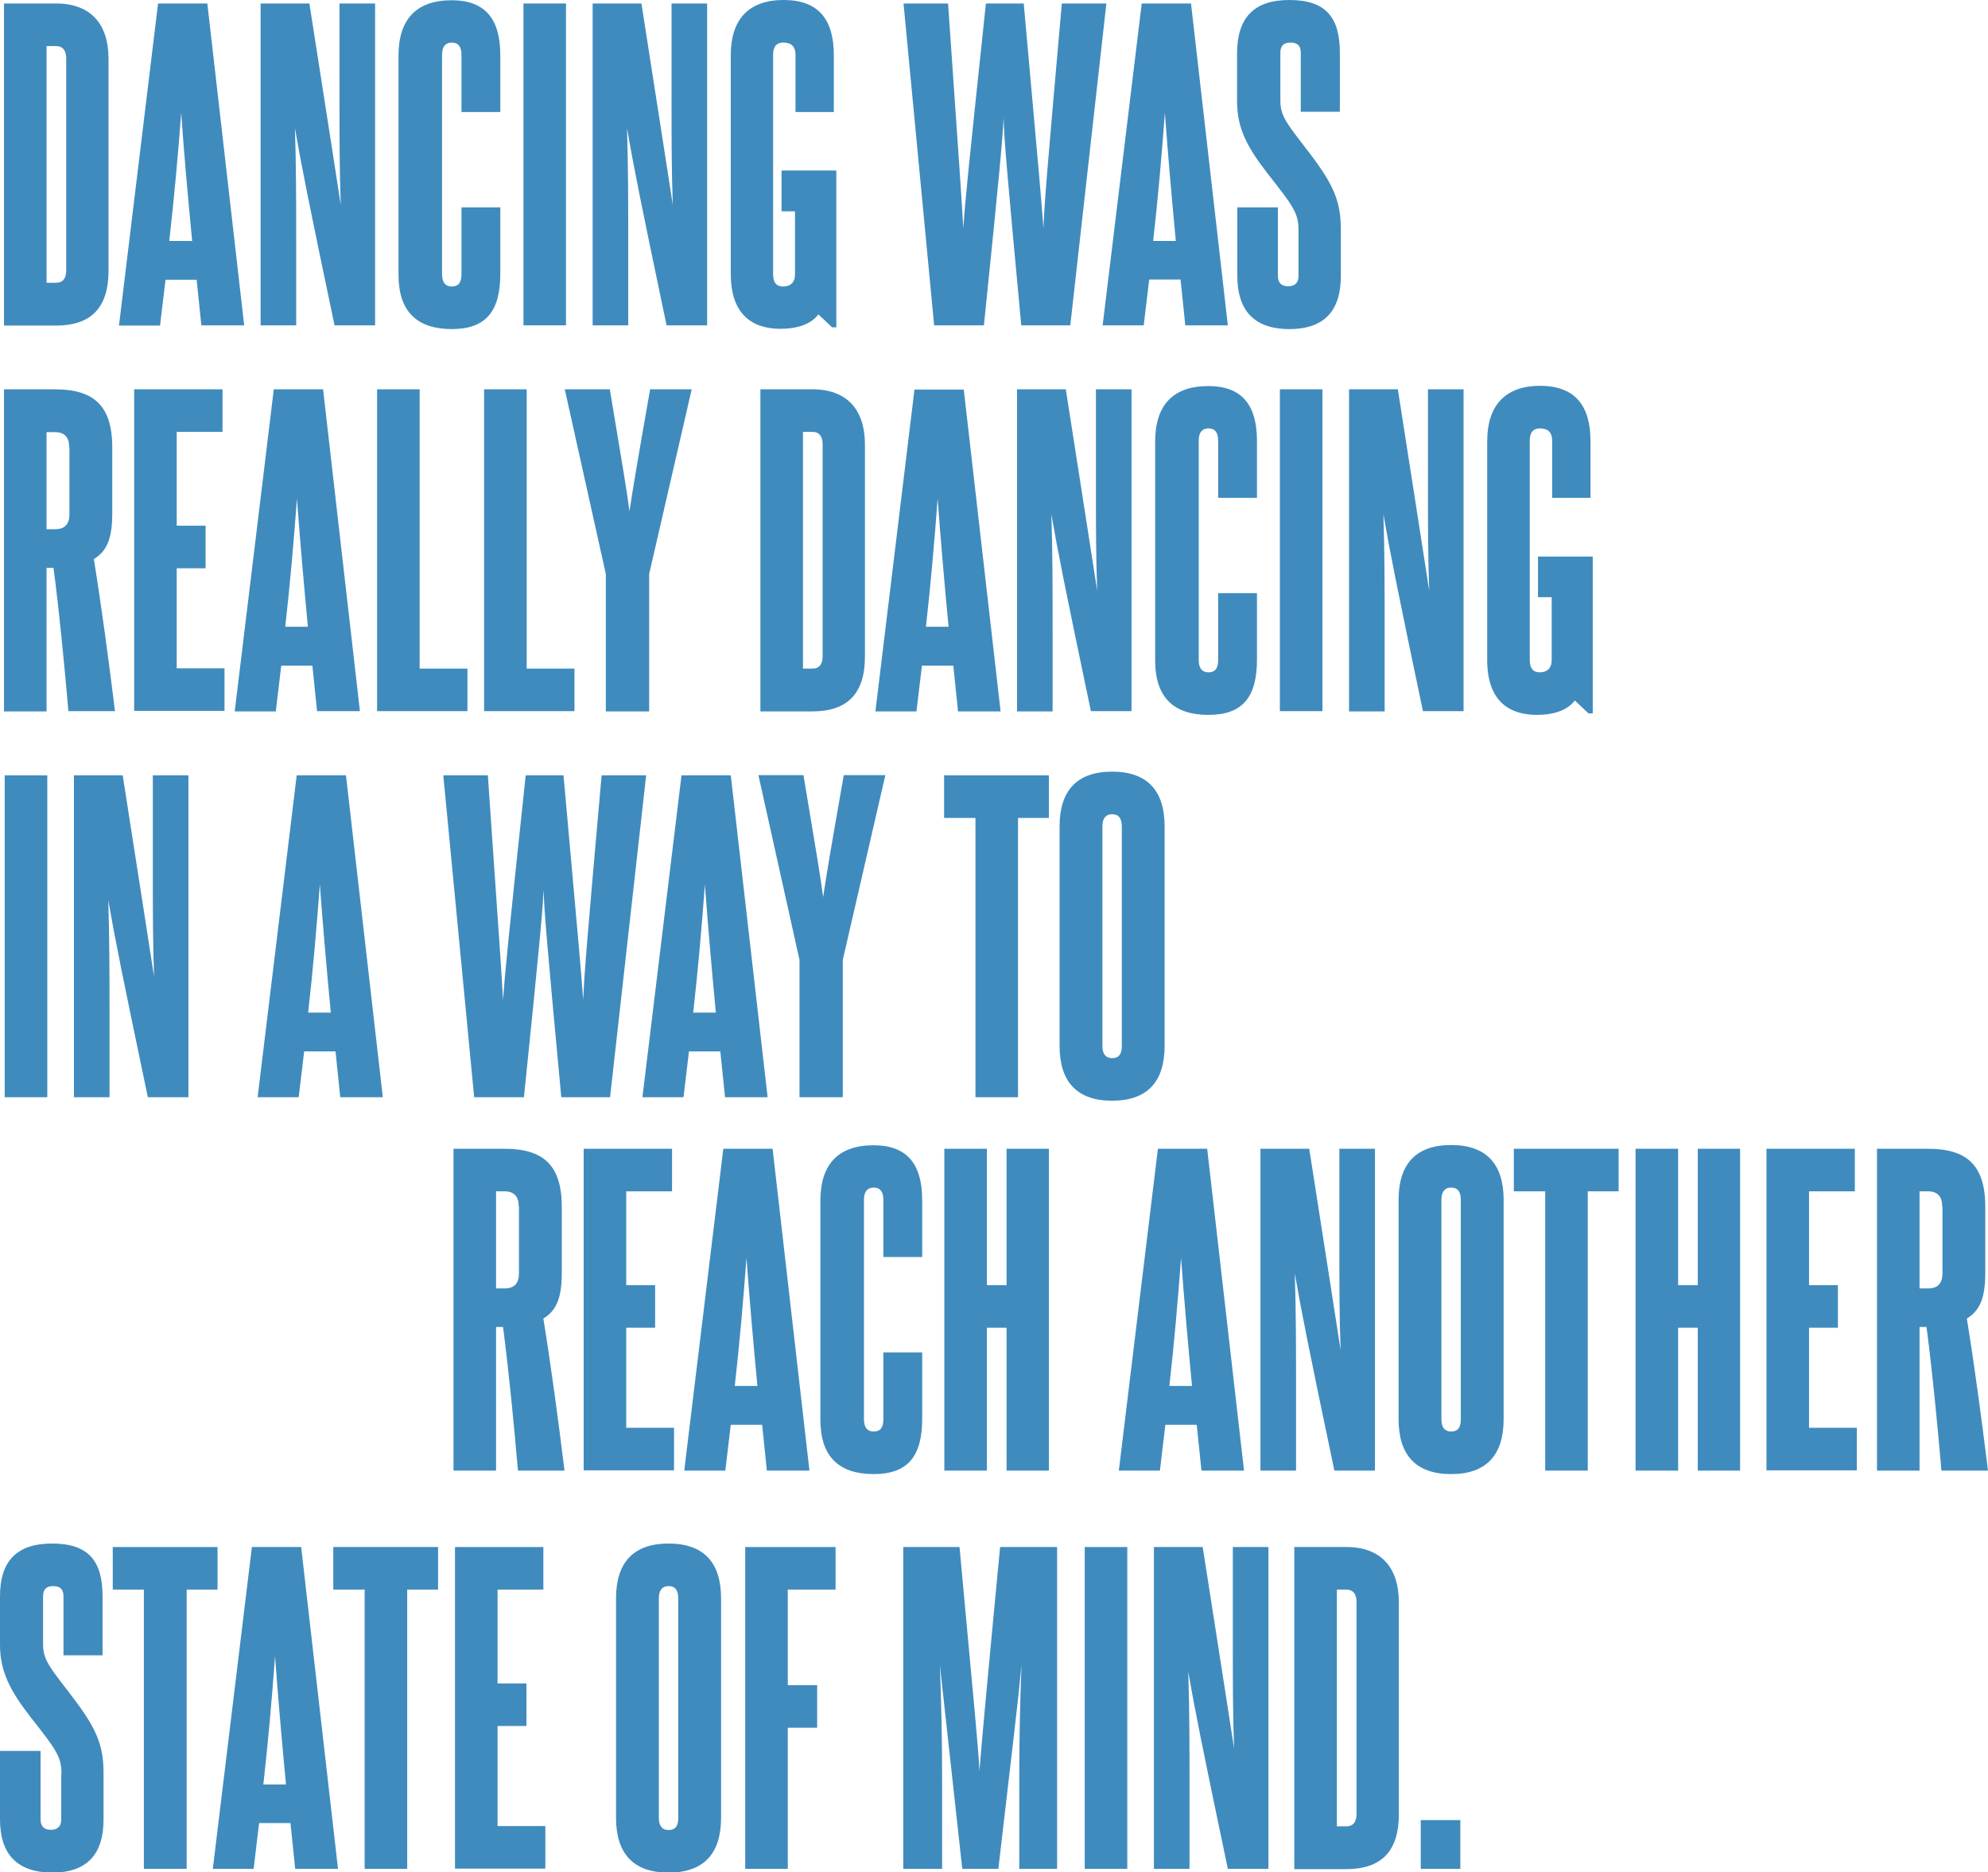 <svg xmlns="http://www.w3.org/2000/svg" width="798.7" height="752.2" viewBox="0 0 798.7 752.2">
  <style>
    .st0{fill:#3f8bbe}
  </style>
  <path class="st0" d="M208.1 590.8c-1.7-19.2-3.5-38.5-6-57.7h-2.8v57.7h-17.1V461.5h20.4c15.4 0 23.1 6.3 23.1 23.3v26.7c0 9.9-2.2 15.1-7.4 18.2 3.3 20.4 6 41 8.5 61.1h-18.7zm.3-106.1c0-4.1-1.9-6.1-5.8-6.1h-3.3v39h3.5c3.8 0 5.7-2 5.7-6v-26.9z"/>
  <path class="st0" d="M234.5 590.8V461.5H270v17.1h-18.4v37.7h11.6v17.1h-11.6v40.2h19.2v17.1h-36.3z"/>
  <path class="st0" d="M308.1 590.8l-1.9-18.4h-12.6l-2.2 18.4h-16.5l15.7-129.3h19.8l14.8 129.3h-17.1zm-3.8-34c-1.6-16.8-3.1-33.9-4.4-51.5-1.3 17.6-2.8 34.7-4.7 51.5h9.1z"/>
  <path class="st0" d="M354.9 543.3h15.6V570c0 15.1-5.8 22.2-19.5 22.2-14 0-21.4-7.1-21.4-21.8v-88c0-14.9 7.4-22.3 21.4-22.3 13 0 19.5 7.1 19.5 22V505h-15.6v-23c0-3.3-1.3-4.9-3.9-4.9-2.5 0-3.9 1.6-3.9 4.9v88.2c0 3.3 1.4 4.9 3.9 4.9 2.7 0 3.9-1.6 3.9-4.9v-26.9z"/>
  <path class="st0" d="M404.4 590.8v-57.4h-7.9v57.4h-17.1V461.5h17.1v54.8h7.9v-54.8h17v129.3h-17z"/>
  <path class="st0" d="M482.7 590.8l-1.9-18.4h-12.6l-2.2 18.4h-16.5l15.7-129.3H485l14.8 129.3h-17.1zm-3.8-34c-1.6-16.8-3.1-33.9-4.4-51.5-1.3 17.6-2.8 34.7-4.7 51.5h9.1z"/>
  <path class="st0" d="M536.1 590.8c-10.5-50-13.4-64.7-15.9-79.2.5 15.2.5 30.5.5 45.9v33.3h-14.3V461.5H526c8.6 54.7 10.5 67.6 12.6 80.9-.5-13.7-.5-27.2-.5-40.5v-40.4h14.3v129.3h-16.3z"/>
  <path class="st0" d="M561.9 482c0-14.3 6.9-22 21.1-22s21.1 7.7 21.1 22v88.2c0 14.3-6.9 22-21.1 22s-21.1-7.7-21.1-22V482zm25 0c0-3.3-1.3-4.9-3.9-4.9-2.5 0-3.9 1.6-3.9 4.9v88.2c0 3.3 1.4 4.9 3.9 4.9 2.7 0 3.9-1.6 3.9-4.9V482z"/>
  <path class="st0" d="M620.8 590.8V478.6h-12.6v-17.1h42.1v17.1h-12.4v112.2h-17.1z"/>
  <path class="st0" d="M682.1 590.8v-57.4h-7.9v57.4h-17.1V461.5h17.1v54.8h7.9v-54.8h17v129.3h-17z"/>
  <path class="st0" d="M709.7 590.8V461.5h35.5v17.1h-18.4v37.7h11.6v17.1h-11.6v40.2H746v17.1h-36.3z"/>
  <path class="st0" d="M780 590.8c-1.7-19.2-3.5-38.5-6-57.7h-2.8v57.7h-17.1V461.5h20.4c15.4 0 23.1 6.3 23.1 23.3v26.7c0 9.9-2.2 15.1-7.4 18.2 3.3 20.4 6 41 8.5 61.1H780zm.3-106.1c0-4.1-1.9-6.1-5.8-6.1h-3.3v39h3.5c3.8 0 5.7-2 5.7-6v-26.9z"/>
  <g>
    <path class="st0" d="M1.6 130.7V1.4h20.9c14 0 21.1 8.3 21.1 22.2v85.2c0 14.9-7.1 22-21.1 22H1.6zm25-107.3c0-3.1-1.4-4.9-4.1-4.9h-3.8v95.1h3.8c2.7 0 4.1-1.7 4.1-4.9V23.4z"/>
    <path class="st0" d="M80.9 130.7L79 112.4H66.5l-2.2 18.4H47.8L63.5 1.4h19.8l14.8 129.3H80.9zm-3.7-33.9C75.6 80 74 62.9 72.8 45.3 71.5 62.9 69.9 80 68 96.8h9.2z"/>
    <path class="st0" d="M134.4 130.7c-10.5-50-13.4-64.7-15.9-79.2.5 15.3.5 30.5.5 45.9v33.3h-14.3V1.4h19.6c8.6 54.7 10.5 67.6 12.6 80.9-.5-13.7-.5-27.2-.5-40.5V1.4h14.3v129.3h-16.3z"/>
    <path class="st0" d="M185.4 83.3H201V110c0 15.1-5.8 22.2-19.5 22.2-14 0-21.4-7.1-21.4-21.8v-88c0-14.9 7.4-22.3 21.4-22.3 13 0 19.5 7.1 19.5 22V45h-15.6V22c0-3.3-1.3-4.9-3.9-4.9-2.5 0-3.9 1.6-3.9 4.9v88.2c0 3.3 1.4 4.9 3.9 4.9 2.7 0 3.9-1.6 3.9-4.9V83.3z"/>
    <path class="st0" d="M210.3 130.7V1.4h17.1v129.3h-17.1z"/>
    <path class="st0" d="M267.8 130.7c-10.5-50-13.4-64.7-15.9-79.2.5 15.2.5 30.5.5 45.9v33.3h-14.3V1.4h19.6c8.6 54.7 10.5 67.6 12.6 80.9-.5-13.7-.5-27.2-.5-40.5V1.4h14.3v129.3h-16.3z"/>
    <path class="st0" d="M334.3 131.5l-5.5-5.2c-3.3 4.4-9.4 5.8-15.2 5.8-11.3 0-20-5.7-20-22v-88c0-14.1 7-22.1 21.2-22.1S335 8 335 22.2V45h-15.4V22c0-3.3-1.7-4.9-4.9-4.9-2.7 0-4.1 1.6-4.1 4.9v88.2c0 3.3 1.4 4.9 3.9 4.9 3.1 0 4.9-1.6 4.9-4.9V84.9H314V68.5h22v63h-1.7z"/>
    <path class="st0" d="M410.3 130.7c-6-64.4-6.8-73.9-7.1-83.3-.5 9.4-1.3 18.9-7.9 83.3h-20L363 1.4h17.9c4.7 67.9 5.5 79 6.1 90.2.8-11.2 1.9-22.3 9.1-90.2h15.2c6.1 67.9 7.1 79 7.9 90.2.5-11.2 1.4-22.3 7.4-90.2h17.9L430 130.7h-19.7z"/>
    <path class="st0" d="M476.2 130.7l-1.9-18.4h-12.6l-2.2 18.4H443L458.7 1.4h19.8l14.8 129.3h-17.1zm-3.8-33.9c-1.6-16.8-3.1-33.9-4.4-51.5-1.3 17.6-2.8 34.7-4.7 51.5h9.1z"/>
    <path class="st0" d="M521.7 92.4c0-6.8-2.2-9.7-12.6-22.9-8-10.4-12.1-17.9-12.1-28.9V21.2C497.1 6.9 504 0 518 0c14.6 0 20.3 6.9 20.3 21.2v23.7h-15.7V21.2c0-2.8-1.3-4.1-4.1-4.1s-4.1 1.3-4.1 4.1v19.2c0 6.6 2.8 9.4 12.4 22 9.1 12.1 11.9 18.7 11.9 29.9v18.5c0 13.5-6.1 21.4-20.7 21.4-14.5 0-20.9-7.9-20.9-21.4V83.3h16.3v27.5c0 2.8 1.4 4.2 4.1 4.2 2.8 0 4.2-1.4 4.2-4.2V92.4z"/>
    <path class="st0" d="M27.5 285.8c-1.7-19.2-3.5-38.5-6-57.7h-2.8v57.7H1.6V156.4H22c15.4 0 23.1 6.3 23.1 23.3v26.7c0 9.9-2.2 15.1-7.4 18.2 3.3 20.4 6 41 8.5 61.1H27.5zm.3-106.1c0-4.1-1.9-6.1-5.8-6.1h-3.3v39h3.5c3.8 0 5.7-2 5.7-6v-26.9z"/>
    <path class="st0" d="M53.9 285.8V156.4h35.5v17.1H71v37.7h11.6v17.1H71v40.2h19.2v17.1H53.9z"/>
    <path class="st0" d="M127.4 285.8l-1.9-18.4H113l-2.2 18.4H94.3L110 156.4h19.8l14.8 129.3h-17.2zm-3.7-34c-1.6-16.8-3.1-33.9-4.4-51.5-1.3 17.6-2.8 34.7-4.7 51.5h9.1z"/>
    <path class="st0" d="M151.5 285.8V156.4h17.1v112.2h19.2v17.1h-36.3z"/>
    <path class="st0" d="M194.5 285.8V156.4h17.1v112.2h19.2v17.1h-36.3z"/>
    <path class="st0" d="M243.4 285.8v-55.2l-16.5-74.2H245c5.3 31.9 6.8 40.4 7.9 49 1.3-8.6 2.7-17.3 8.3-49h16.7l-17.1 74.2v55.2h-17.4z"/>
    <path class="st0" d="M305.5 285.8V156.4h20.9c14 0 21.1 8.3 21.1 22.2v85.2c0 14.9-7.1 22-21.1 22h-20.9zm25-107.4c0-3.1-1.4-4.9-4.1-4.9h-3.8v95.1h3.8c2.7 0 4.1-1.7 4.1-4.9v-85.3z"/>
    <path class="st0" d="M384.9 285.8l-1.9-18.4h-12.6l-2.2 18.4h-16.5l15.7-129.3h19.8L402 285.8h-17.1zm-3.8-34c-1.6-16.8-3.1-33.9-4.4-51.5-1.3 17.6-2.8 34.7-4.7 51.5h9.1z"/>
    <path class="st0" d="M438.3 285.8c-10.5-50-13.4-64.7-15.9-79.2.5 15.2.5 30.5.5 45.9v33.3h-14.3V156.4h19.6c8.6 54.7 10.5 67.6 12.6 80.9-.5-13.7-.5-27.2-.5-40.5v-40.4h14.3v129.3h-16.3z"/>
    <path class="st0" d="M489.4 238.3H505V265c0 15.1-5.8 22.2-19.5 22.2-14 0-21.4-7.1-21.4-21.8v-88c0-14.9 7.4-22.3 21.4-22.3 13 0 19.5 7.1 19.5 22V200h-15.6v-23c0-3.3-1.3-4.9-3.9-4.9-2.5 0-3.9 1.6-3.9 4.9v88.2c0 3.3 1.4 4.9 3.9 4.9 2.7 0 3.9-1.6 3.9-4.9v-26.9z"/>
    <path class="st0" d="M514.2 285.8V156.4h17.1v129.3h-17.1z"/>
    <path class="st0" d="M571.7 285.8c-10.5-50-13.4-64.7-15.9-79.2.5 15.2.5 30.5.5 45.9v33.3H542V156.4h19.6c8.6 54.7 10.5 67.6 12.6 80.9-.5-13.7-.5-27.2-.5-40.5v-40.4H588v129.3h-16.3z"/>
    <path class="st0" d="M638.2 286.6l-5.5-5.2c-3.3 4.4-9.4 5.8-15.2 5.8-11.3 0-20-5.7-20-22v-88c0-14.1 7.1-22.2 21.2-22.2s20.3 8 20.3 22.2V200h-15.4v-23c0-3.3-1.7-4.9-4.9-4.9-2.7 0-4.1 1.6-4.1 4.9v88.2c0 3.3 1.4 4.9 3.9 4.9 3.1 0 4.9-1.6 4.9-4.9v-25.3h-5.5v-16.3h22v63h-1.7z"/>
    <path class="st0" d="M1.9 440.8V311.5H19v129.3H1.9z"/>
    <path class="st0" d="M59.4 440.8c-10.5-50-13.4-64.7-15.9-79.2.5 15.2.5 30.5.5 45.9v33.3H29.7V311.5h19.6c8.6 54.7 10.5 67.6 12.6 80.9-.5-13.7-.5-27.2-.5-40.5v-40.4h14.3v129.3H59.4z"/>
    <path class="st0" d="M136.7 440.8l-1.9-18.4h-12.6l-2.2 18.4h-16.5l15.7-129.3H139l14.8 129.3h-17.1zm-3.8-34c-1.6-16.8-3.1-33.9-4.4-51.5-1.3 17.6-2.8 34.7-4.7 51.5h9.1z"/>
    <path class="st0" d="M225.5 440.8c-6-64.4-6.8-73.9-7.1-83.3-.5 9.4-1.3 18.9-7.9 83.3h-20l-12.4-129.3H196c4.7 67.9 5.5 79 6.1 90.2.8-11.2 1.9-22.3 9.1-90.2h15.2c6.1 67.9 7.1 79 7.9 90.2.5-11.2 1.4-22.3 7.4-90.2h17.9l-14.5 129.3h-19.6z"/>
    <path class="st0" d="M291.3 440.8l-1.9-18.4h-12.6l-2.2 18.4h-16.5l15.7-129.3h19.8l14.8 129.3h-17.1zm-3.7-34c-1.6-16.8-3.1-33.9-4.4-51.5-1.3 17.6-2.8 34.7-4.7 51.5h9.1z"/>
    <path class="st0" d="M321.2 440.8v-55.2l-16.5-74.2h18.1c5.3 31.9 6.8 40.4 7.9 49 1.3-8.6 2.7-17.3 8.3-49h16.7l-17.1 74.2v55.2h-17.4z"/>
    <path class="st0" d="M391.9 440.8V328.6h-12.6v-17.1h42.1v17.1H409v112.2h-17.1z"/>
    <path class="st0" d="M425.7 332c0-14.3 6.9-22 21.1-22s21.1 7.7 21.1 22v88.2c0 14.3-6.9 22-21.1 22s-21.1-7.7-21.1-22V332zm25 0c0-3.3-1.3-4.9-3.9-4.9-2.5 0-3.9 1.6-3.9 4.9v88.2c0 3.3 1.4 4.9 3.9 4.9 2.7 0 3.9-1.6 3.9-4.9V332z"/>
    <path class="st0" d="M24.7 712.5c0-6.8-2.2-9.7-12.6-22.9-8-10.4-12.1-18-12.1-29v-19.3c0-14.3 6.9-21.2 20.9-21.2 14.6 0 20.3 6.9 20.3 21.2V665H25.5v-23.7c0-2.8-1.3-4.1-4.1-4.1s-4.1 1.3-4.1 4.1v19.2c0 6.6 2.8 9.4 12.4 22 9.1 12.1 11.9 18.7 11.9 29.9v18.5c0 13.5-6.1 21.4-20.7 21.4C6.4 752.2 0 744.4 0 730.9v-27.5h16.3v27.5c0 2.8 1.4 4.2 4.1 4.2 2.8 0 4.2-1.4 4.2-4.2v-18.4z"/>
    <path class="st0" d="M57.8 750.8V638.6H45.3v-17.1h42.1v17.1H75v112.2H57.8z"/>
    <path class="st0" d="M118.6 750.8l-1.9-18.4h-12.6l-2.2 18.4H85.5l15.7-129.3H121l14.8 129.3h-17.2zm-3.7-33.9c-1.6-16.8-3.1-33.9-4.4-51.5-1.3 17.6-2.8 34.7-4.7 51.5h9.1z"/>
    <path class="st0" d="M146.5 750.8V638.6h-12.6v-17.1H176v17.1h-12.4v112.2h-17.1z"/>
    <path class="st0" d="M182.8 750.8V621.5h35.5v17.1h-18.4v37.7h11.6v17.1h-11.6v40.2h19.2v17.1h-36.3z"/>
    <path class="st0" d="M247.5 642.1c0-14.3 6.9-22 21.1-22s21.1 7.7 21.1 22v88.2c0 14.3-6.9 22-21.1 22s-21.1-7.7-21.1-22v-88.2zm25 0c0-3.3-1.3-4.9-3.9-4.9-2.5 0-3.9 1.6-3.9 4.9v88.2c0 3.3 1.4 4.9 3.9 4.9 2.7 0 3.9-1.6 3.9-4.9v-88.2z"/>
    <path class="st0" d="M299.4 750.8V621.5h36.3v17.1h-19.2V677h11.8v17.1h-11.8v56.7h-17.1z"/>
    <path class="st0" d="M409.5 750.8v-36.5c0-15.1.3-30.3.9-45.4-1.4 14.9-3.3 30.2-9.3 81.9h-14.5l-9-81.9c.6 15.1.9 30.5.9 45.6v36.3h-15.6V621.5h22.6c6.4 69.6 7.5 80 8 90 .8-10.1 1.7-20.7 8.3-90h22.9v129.3h-15.2z"/>
    <path class="st0" d="M435.8 750.8V621.5h17.1v129.3h-17.1z"/>
    <path class="st0" d="M493.3 750.8c-10.5-50-13.4-64.7-15.9-79.2.5 15.2.5 30.5.5 45.9v33.3h-14.3V621.5h19.6c8.6 54.7 10.5 67.6 12.6 80.9-.5-13.7-.5-27.2-.5-40.5v-40.4h14.3v129.3h-16.3z"/>
    <path class="st0" d="M520 750.8V621.5h20.9c14 0 21.1 8.3 21.1 22.2v85.2c0 14.9-7.1 22-21.1 22H520zm25-107.3c0-3.1-1.4-4.9-4.1-4.9h-3.8v95.1h3.8c2.7 0 4.1-1.7 4.1-4.9v-85.3z"/>
    <path class="st0" d="M570.8 750.8v-19.6h15.9v19.6h-15.9z"/>
  </g>
</svg>